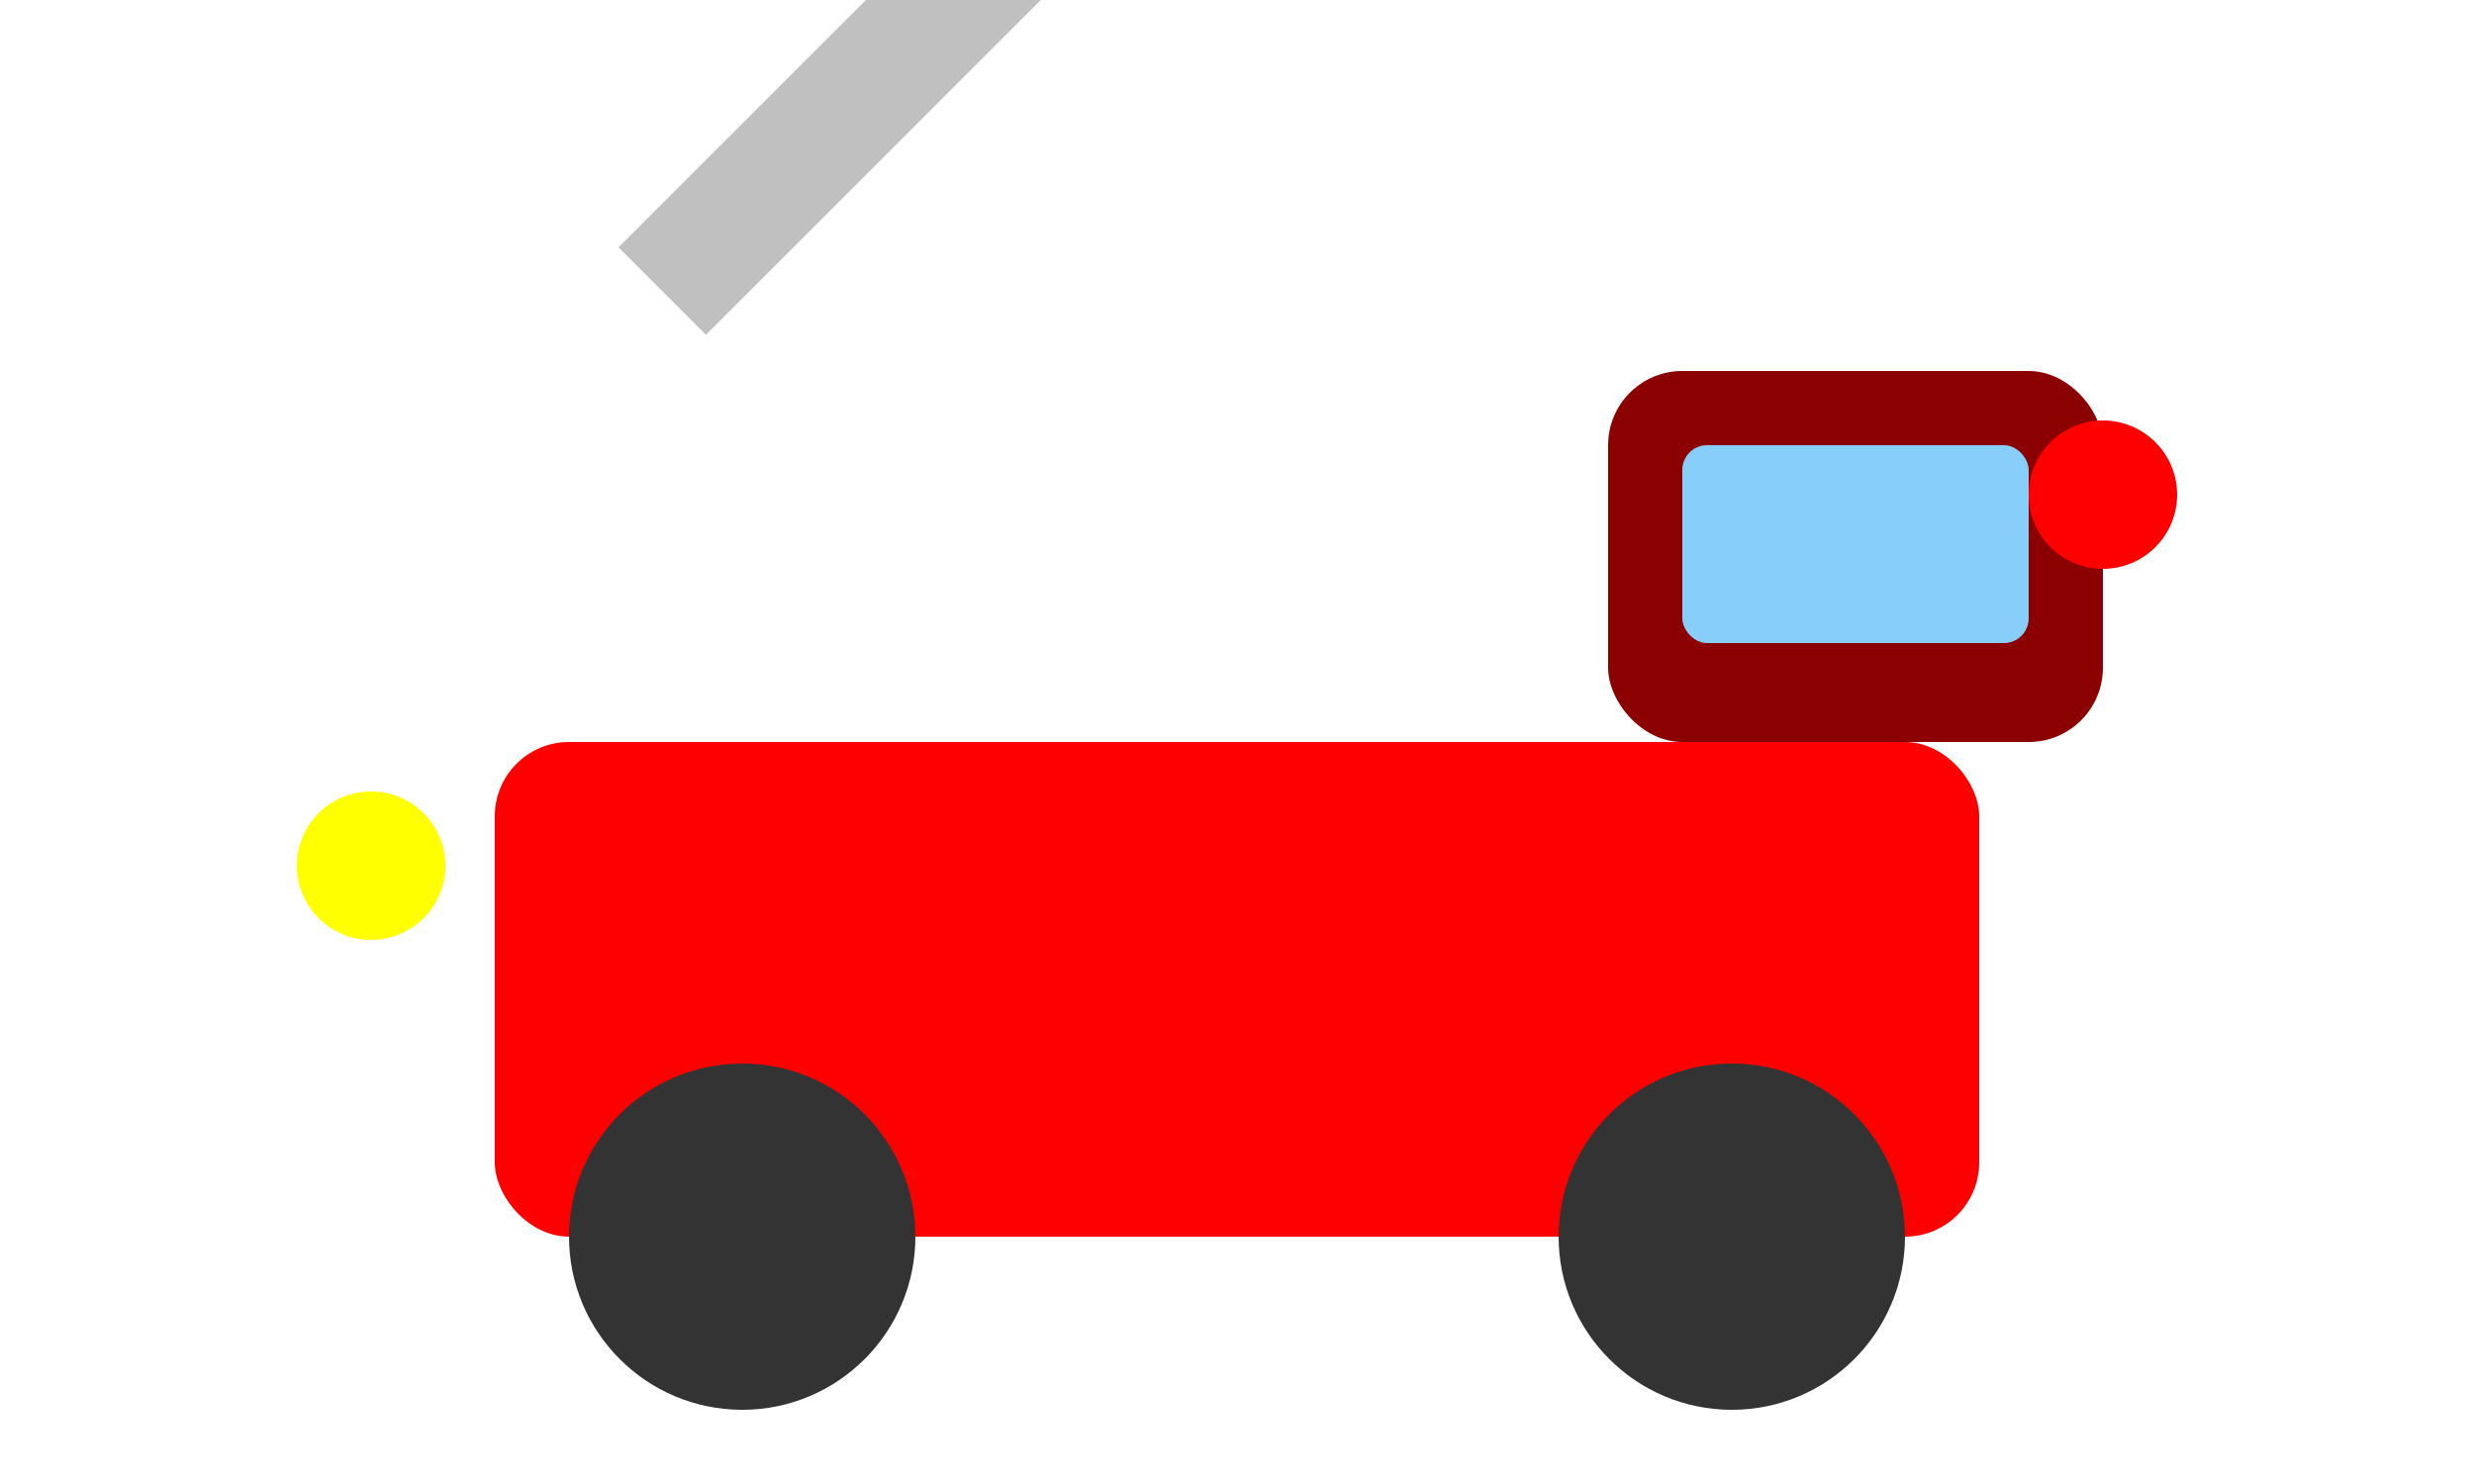 <svg xmlns="http://www.w3.org/2000/svg" viewBox="0 0 100 60">
  <!-- Truck body -->
  <rect x="20" y="30" width="60" height="20" fill="#FF0000" rx="3" />
  
  <!-- Cab -->
  <rect x="65" y="15" width="20" height="15" fill="#8B0000" rx="3" />
  
  <!-- Windows -->
  <rect x="68" y="18" width="14" height="8" fill="#87CEFA" rx="1" />
  
  <!-- Wheels -->
  <circle cx="30" cy="50" r="7" fill="#333" />
  <circle cx="70" cy="50" r="7" fill="#333" />
  
  <!-- Ladder -->
  <rect x="25" y="10" width="40" height="5" fill="#C0C0C0" transform="rotate(-45 25 10)" />
  
  <!-- Lights -->
  <circle cx="85" cy="20" r="3" fill="#FF0000" />
  <circle cx="15" cy="35" r="3" fill="#FFFF00" />
</svg>
